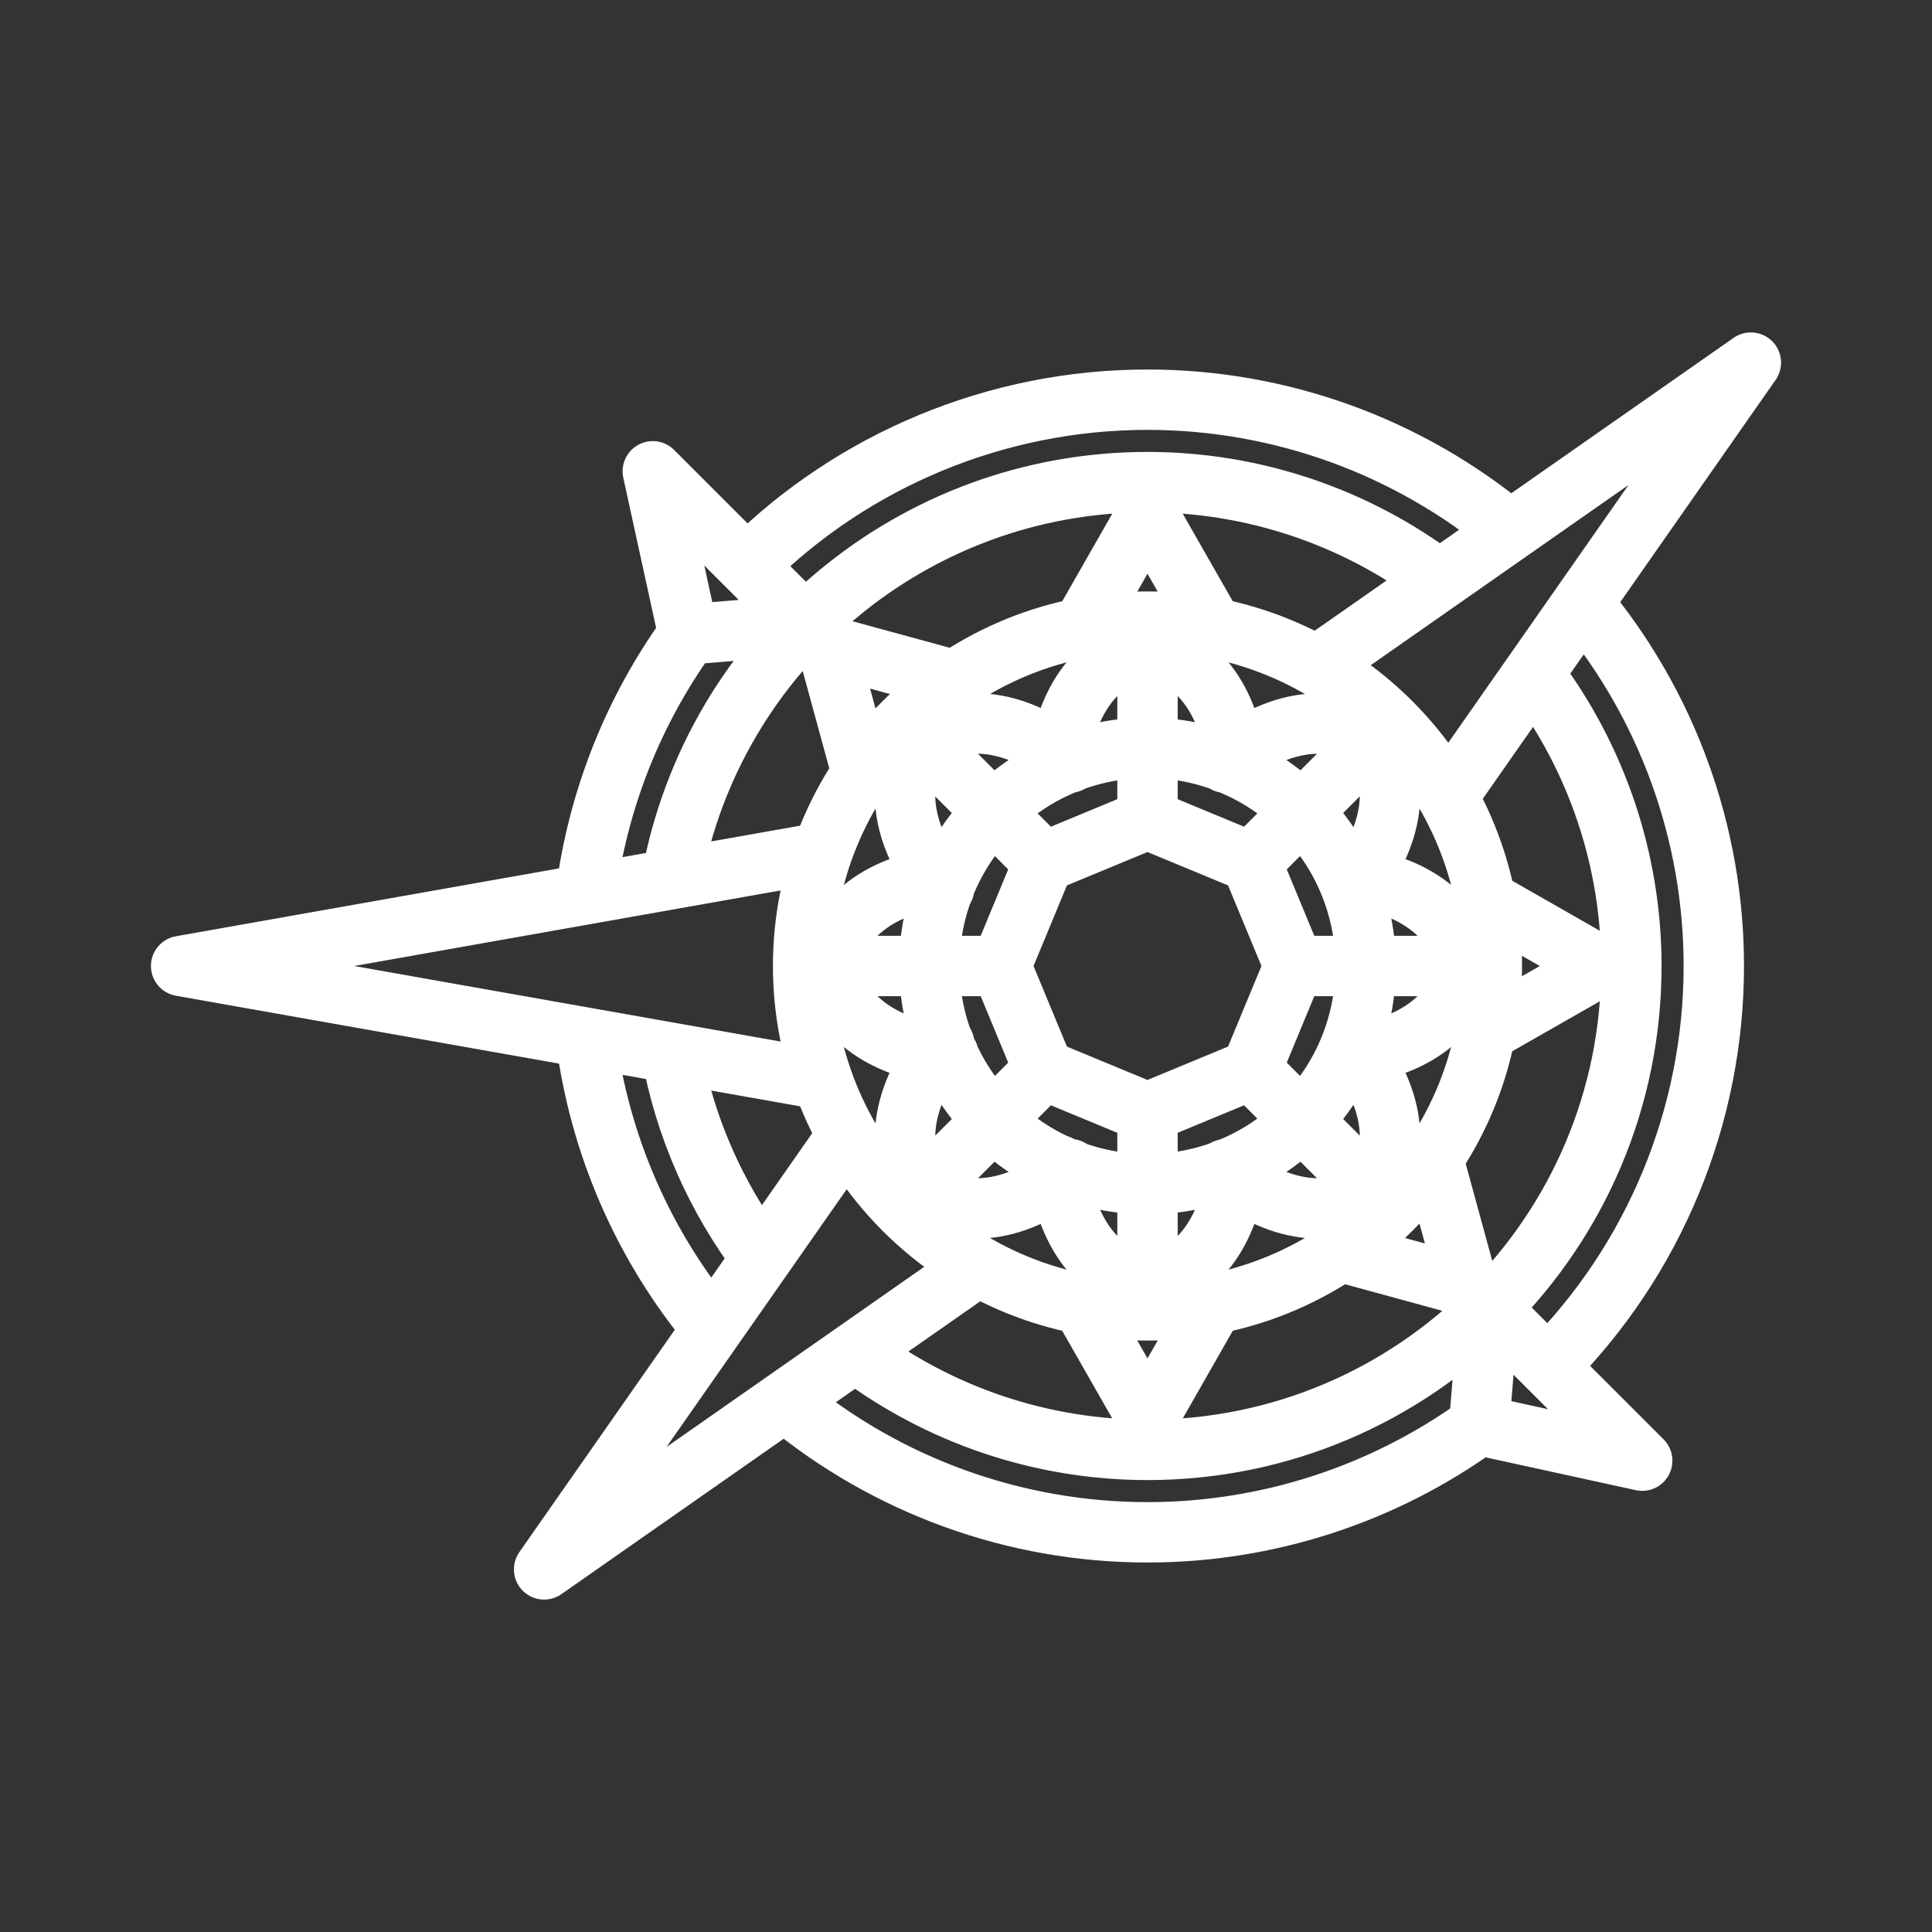 <ns0:svg xmlns:ns0="http://www.w3.org/2000/svg" id="b" viewBox="0 0 48 48" style="stroke-width:1.5px"><ns0:rect x="0" y="0" width="48" height="48" fill="#333333" stroke="none"/><ns0:defs style="stroke-width:1.5px"><ns0:style style="stroke-width:1.5px">.d{fill:none;stroke:#fff;stroke-linecap:round;stroke-linejoin:round;}</ns0:style></ns0:defs><ns0:path id="c" class="d" d="m14.552,22.218c.298-2.332,1.175-4.552,2.552-6.457m0,0l-.886-4.052,3.81,3.81-2.924.242m19.644,19.644c-2.398,1.733-5.282,2.665-8.24,2.665-3.29-0-6.475-1.153-9.003-3.258m17.243.593l.24-2.926,3.812,3.811-4.052-.886m-19.05-2.401c-1.714-2.058-2.805-4.563-3.145-7.22m4.007-11.733c2.639-2.638,6.218-4.12,9.949-4.12,3.292-0,6.479,1.154,9.008,3.261m1.802,1.802c2.107,2.529,3.26,5.716,3.26,9.007h0c0,3.732-1.483,7.311-4.122,9.95m-17.512-5.583l-7.427,10.624m0,0l10.624-7.427m8.734-15.128l10.624-7.427m0,0l-7.427,10.624m-16.106,1.627l-15.467,2.74m0,0l15.467,2.74m-1.048,4.51c-1.133-1.499-1.899-3.243-2.237-5.091m0-4.319c1.043-5.712,6.02-9.862,11.827-9.862,2.62 0,5.168.856,7.257,2.438m2.327,2.327c1.582,2.089,2.438,4.637,2.438,7.257h0c0,6.64-5.382,12.022-12.022,12.022-2.617,0-5.162-.854-7.25-2.432m7.25-5.947l-2.576-1.067m0,0l-1.067-2.576m0,0l1.067-2.576m0,0l2.576-1.067m0,0l2.576,1.067m0,0l1.067,2.576m0,0l-1.067,2.576m0,0l-2.576,1.067m6.05,2.407c-3.342,3.341-8.758,3.341-12.1,0-3.341-3.342-3.341-8.758,0-12.1,3.342-3.341,8.758-3.341,12.1,0,3.341,3.342,3.341,8.758,0,12.1Zm-2.217-2.217c-2.117,2.117-5.549,2.117-7.666,0-2.117-2.117-2.117-5.549,0-7.666,2.117-2.117,5.549-2.117,7.666,0,2.117,2.117,2.117,5.549,0,7.666Zm1.061,3.292l3.068.838-.838-3.068m-14.248-9.789l-.838-3.067,3.067.837m13.393,5.548l2.762,1.577-2.762,1.576m-10.075,6.923l1.577,2.762,1.577-2.762m-3.154-16.997l1.577-2.761,1.577,2.761m2.066,8.497h1.775m0,0h3.137m-5.98-2.576l1.257-1.257m0,0l2.218-2.217m-6.05-2.485v3.135m0,0v1.758m2.576,6.22l1.257,1.256m0,0l2.217,2.217m-6.05-2.407v1.758m0,0v3.135m-2.576-5.96l-1.258,1.258m0,0l-2.217,2.217m2.408-6.052h-1.758m0,0h-3.135m5.96-2.576l-1.257-1.257m0,0l-2.216-2.217m3.845,1.097c.111-1.629,1.065-2.87,2.205-2.87,1.14 0,2.094,1.243,2.204,2.871m0,9.904c-.111,1.628-1.064,2.87-2.204,2.87-1.142,0-2.096-1.245-2.205-2.876m-2.74-2.741c-1.632-.108-2.879-1.063-2.879-2.205-0-1.14,1.241-2.094,2.87-2.205m9.91,0c1.627.112,2.867,1.066,2.866,2.205 0,1.14-1.241,2.094-2.87,2.205m-10.004-4.137c-1.081-1.231-1.289-2.791-.48-3.6.809-.809,2.369-.601,3.6.48m6.993,6.995c1.073,1.23,1.276,2.782.47,3.588-.809.809-2.368.601-3.599-.48m-3.858-.005c-1.231,1.085-2.795,1.295-3.605.485-.809-.809-.601-2.369.48-3.6m6.983-6.982c1.231-1.081,2.79-1.289,3.599-.48.807.806.602,2.36-.472,3.59" style="stroke-width:1.5px" /></ns0:svg>